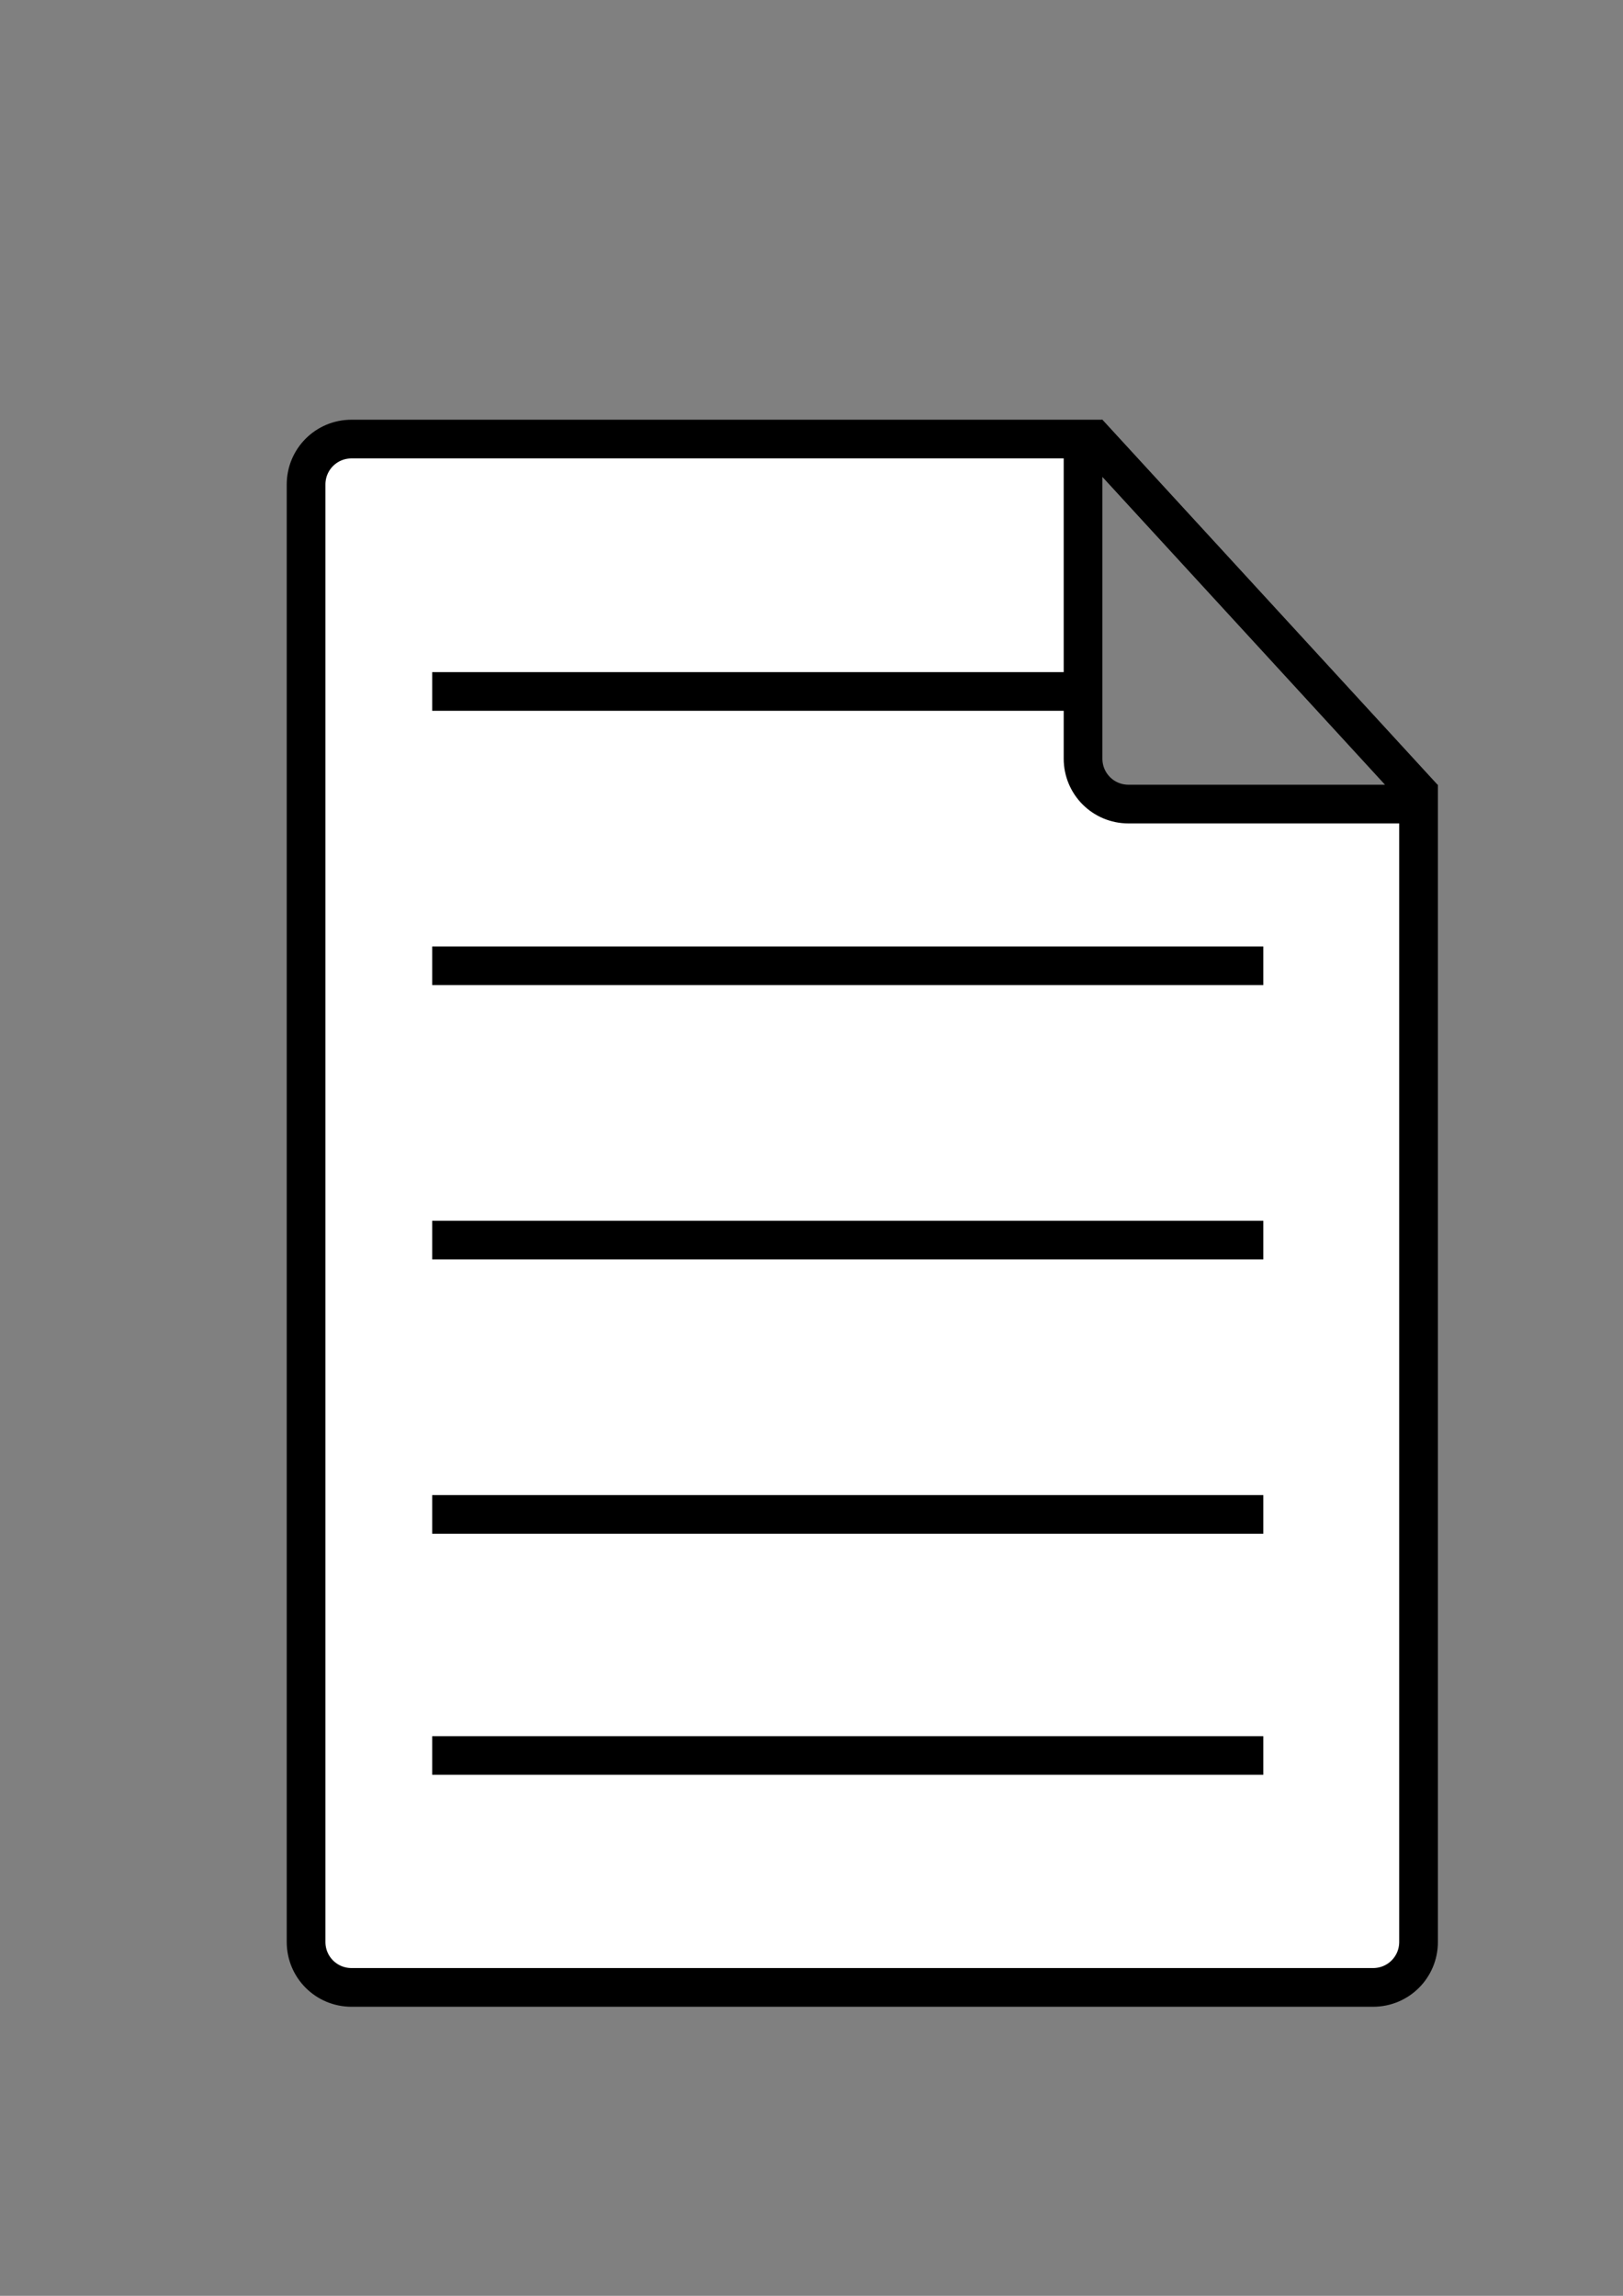<?xml version="1.0" encoding="UTF-8" standalone="no"?>
<!-- Created with Inkscape (http://www.inkscape.org/) -->

<svg
   xmlns:dc="http://purl.org/dc/elements/1.1/"
   xmlns:cc="http://creativecommons.org/ns#"
   xmlns:rdf="http://www.w3.org/1999/02/22-rdf-syntax-ns#"
   xmlns:svg="http://www.w3.org/2000/svg"
   xmlns="http://www.w3.org/2000/svg"
   xmlns:sodipodi="http://sodipodi.sourceforge.net/DTD/sodipodi-0.dtd"
   xmlns:inkscape="http://www.inkscape.org/namespaces/inkscape"
   width="210mm"
   height="297mm"
   viewBox="0 0 210 297"
   version="1.1"
   id="svg871"
   inkscape:version="0.92.3 (2405546, 2018-03-11)"
   sodipodi:docname="relatórios.svg">
  <rect x="0" y="0" width="210" height="297" fill="#808080" stroke="none"/>
  <defs
     id="defs865" />
  <sodipodi:namedview
     id="base"
     pagecolor="#ffffff"
     bordercolor="#666666"
     borderopacity="1.0"
     inkscape:pageopacity="0.0"
     inkscape:pageshadow="2"
     inkscape:zoom="0.17397461"
     inkscape:cx="586.07274"
     inkscape:cy="407.05576"
     inkscape:document-units="mm"
     inkscape:current-layer="layer1"
     showgrid="false"
     showguides="false"
     inkscape:guide-bbox="true"
     inkscape:window-width="1366"
     inkscape:window-height="720"
     inkscape:window-x="0"
     inkscape:window-y="20"
     inkscape:window-maximized="1">
    <sodipodi:guide
       position="111.839,207.548"
       orientation="0,1"
       id="guide1432"
       inkscape:locked="false" />
    <sodipodi:guide
       position="127.97,172.061"
       orientation="0,1"
       id="guide1434"
       inkscape:locked="false" />
    <sodipodi:guide
       position="122.593,136.573"
       orientation="0,1"
       id="guide1436"
       inkscape:locked="false" />
    <sodipodi:guide
       position="127.97,101.086"
       orientation="0,1"
       id="guide1438"
       inkscape:locked="false" />
    <sodipodi:guide
       position="96.784,69.9"
       orientation="0,1"
       id="guide1440"
       inkscape:locked="false" />
    <sodipodi:guide
       position="55.92,69.9"
       orientation="1,0"
       id="guide1444"
       inkscape:locked="false" />
    <sodipodi:guide
       position="163.458,69.9"
       orientation="1,0"
       id="guide1446"
       inkscape:locked="false" />
  </sodipodi:namedview>
  <g
     inkscape:label="Camada 1"
     inkscape:groupmode="layer"
     id="layer1">
    <path
       style="fill:#ffffff;stroke:#000000;stroke-width:18.898;stroke-miterlimit:4;stroke-dasharray:none"
       d="M 531.193 211.154 L 694.979 389.512 L 531.193 211.154 z M 171.629 214.342 C 159.34 214.342 149.447 224.235 149.447 236.523 L 149.447 948.016 C 149.447 960.304 159.34 970.199 171.629 970.199 L 670.447 970.199 C 682.736 970.199 692.629 960.304 692.629 948.016 L 692.629 392.527 L 550.994 392.527 C 549.458 392.527 547.96 392.373 546.514 392.078 C 545.067 391.784 543.672 391.351 542.344 390.791 C 541.016 390.231 539.756 389.546 538.576 388.75 C 537.396 387.954 536.297 387.047 535.295 386.045 C 534.293 385.043 533.387 383.945 532.592 382.766 C 531.796 381.586 531.111 380.324 530.551 378.996 C 529.991 377.668 529.556 376.275 529.262 374.828 C 528.967 373.382 528.812 371.882 528.812 370.346 L 528.812 214.342 L 171.629 214.342 z "
       transform="scale(0.265)"
       id="path1421" />
    <path
       style="fill:none;stroke:#000000;stroke-width:5;stroke-linecap:butt;stroke-linejoin:miter;stroke-opacity:1;stroke-miterlimit:4;stroke-dasharray:none"
       d="M 55.92,227.1 H 163.458"
       id="path1442"
       inkscape:connector-curvature="0" />
    <path
       style="fill:none;stroke:#000000;stroke-width:5;stroke-linecap:butt;stroke-linejoin:miter;stroke-opacity:1;stroke-miterlimit:4;stroke-dasharray:none"
       d="M 55.92,195.914 H 163.458"
       id="path1448"
       inkscape:connector-curvature="0" />
    <path
       style="fill:none;stroke:#000000;stroke-width:5;stroke-linecap:butt;stroke-linejoin:miter;stroke-opacity:1;stroke-miterlimit:4;stroke-dasharray:none"
       d="M 55.92,160.427 H 163.458"
       id="path1450"
       inkscape:connector-curvature="0" />
    <path
       style="fill:none;stroke:#000000;stroke-width:5;stroke-linecap:butt;stroke-linejoin:miter;stroke-opacity:1;stroke-miterlimit:4;stroke-dasharray:none"
       d="M 55.92,124.939 H 163.458"
       id="path1452"
       inkscape:connector-curvature="0" />
    <path
       style="fill:none;stroke:#000000;stroke-width:5;stroke-linecap:butt;stroke-linejoin:miter;stroke-opacity:1;stroke-miterlimit:4;stroke-dasharray:none"
       d="M 55.92,89.452 H 140.875"
       id="path1454"
       inkscape:connector-curvature="0" />
  </g>
</svg>
